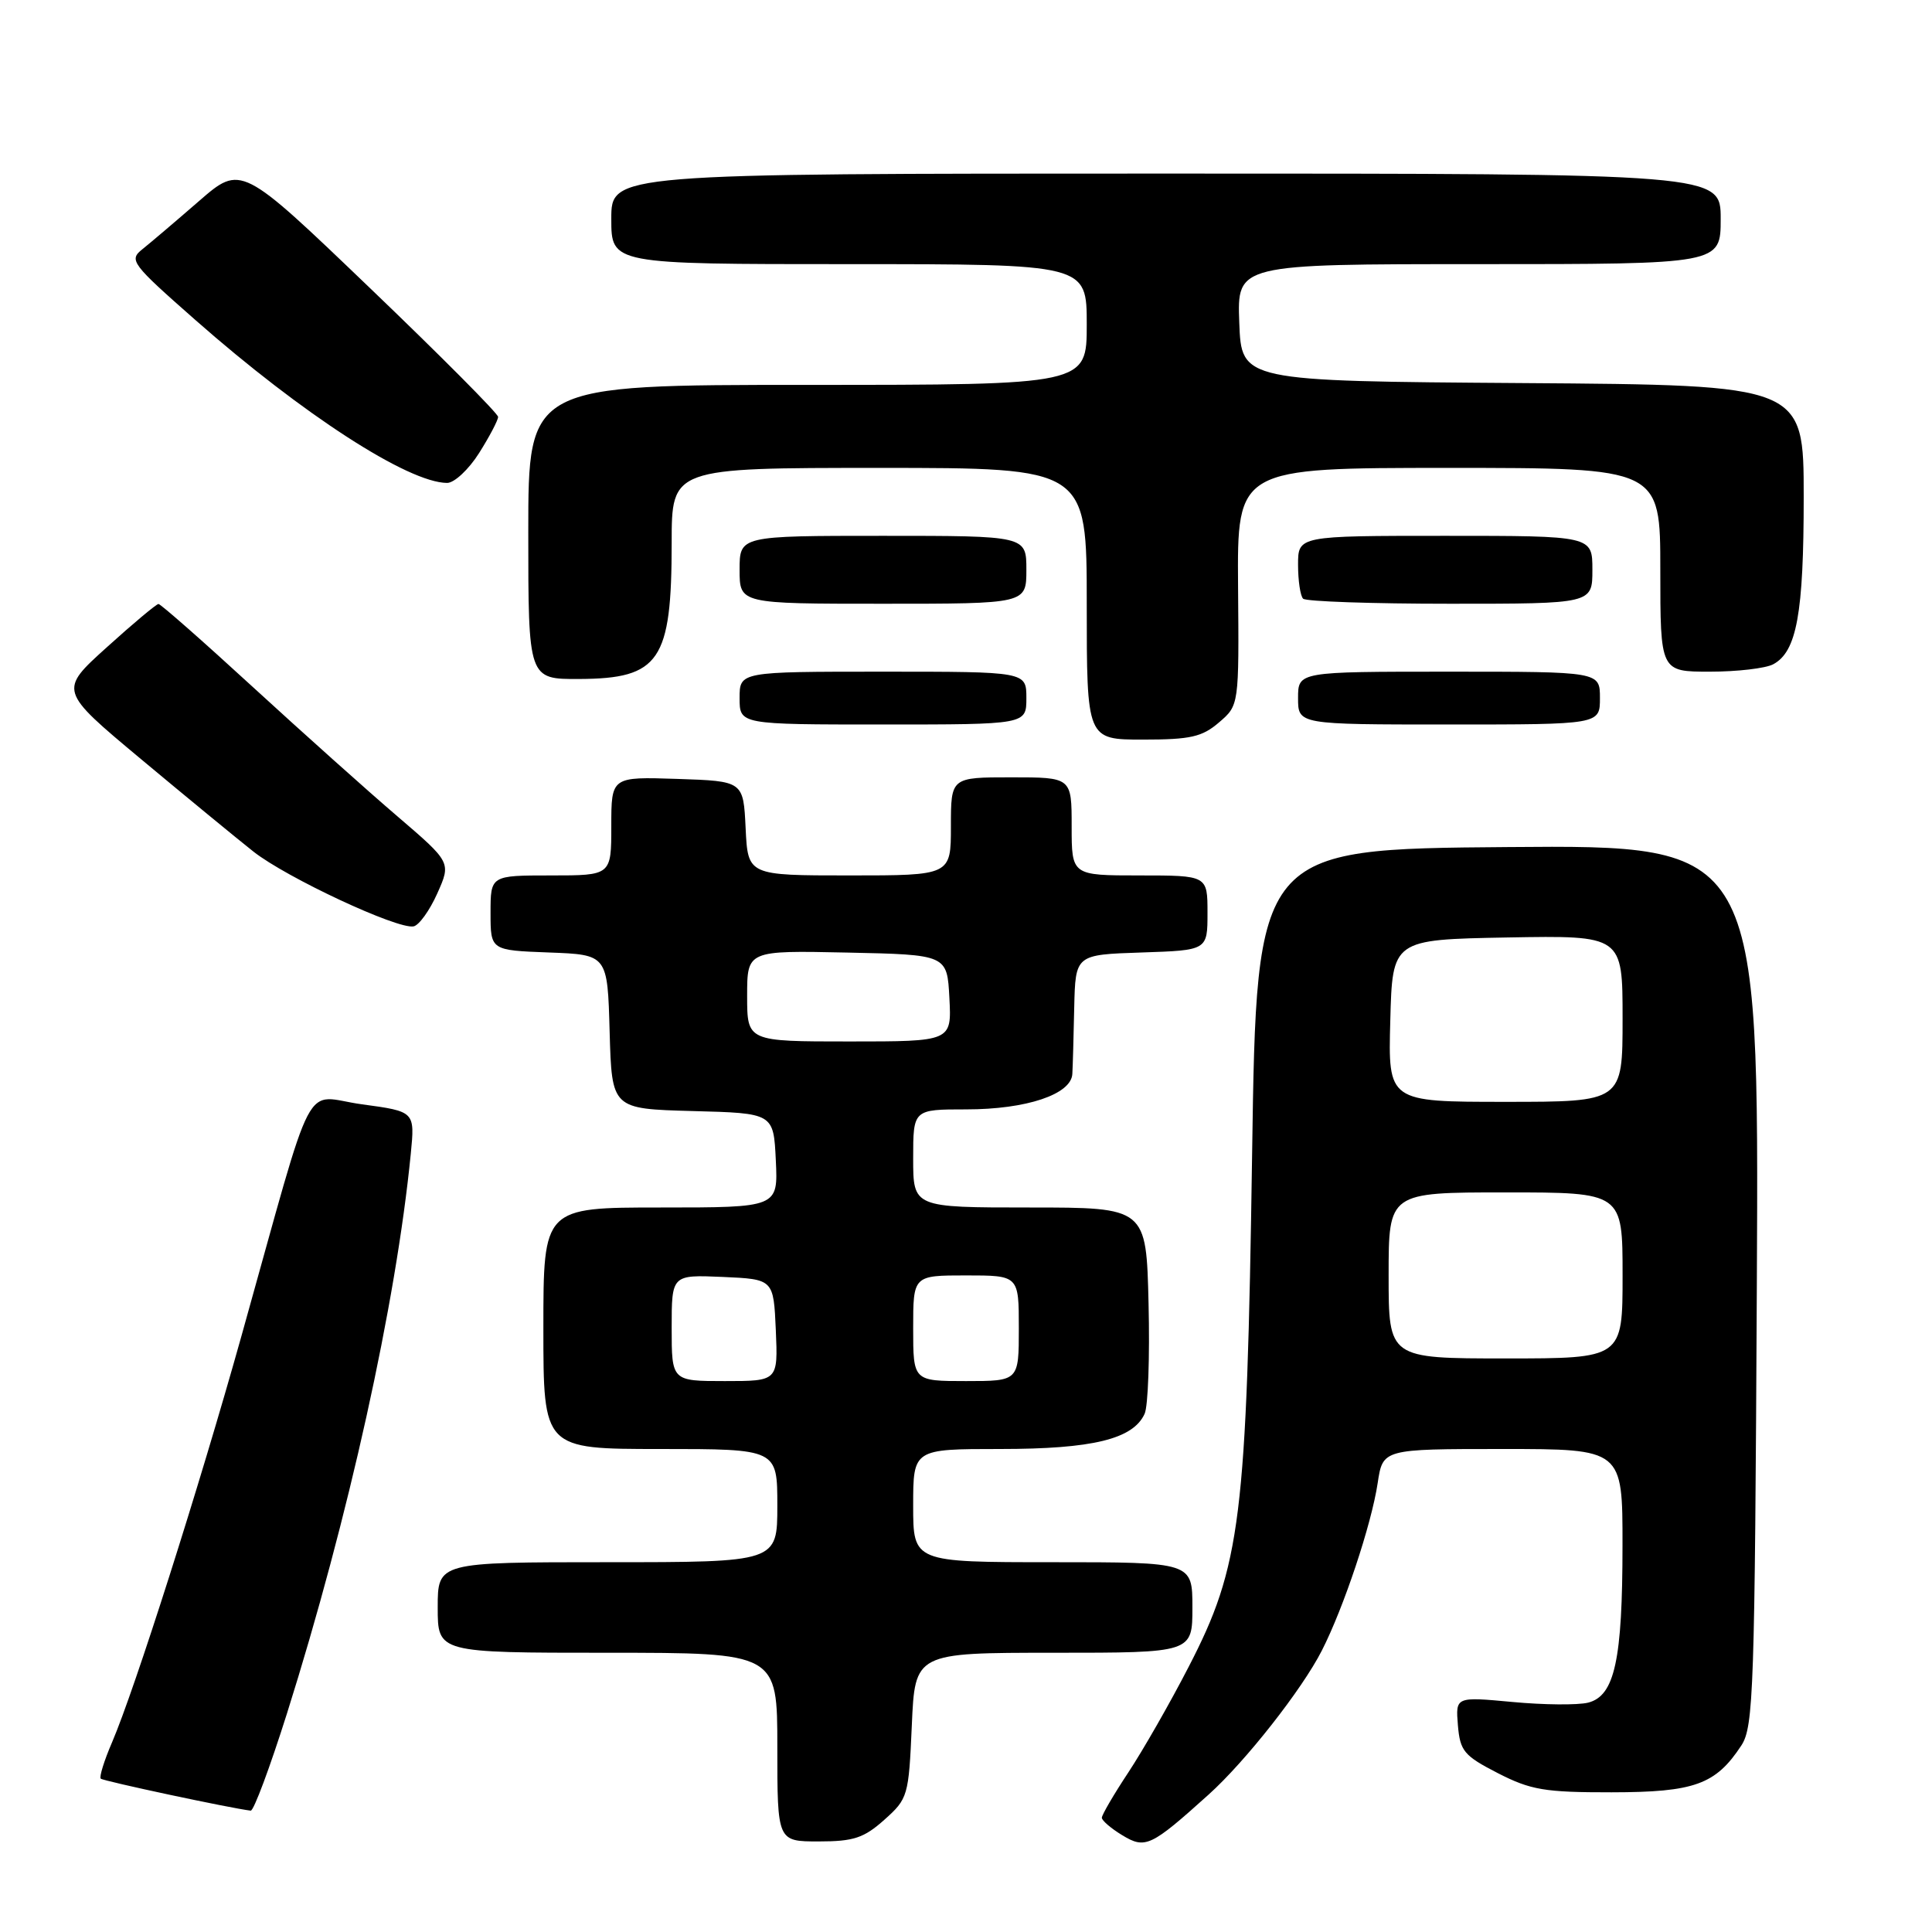 <?xml version="1.0" encoding="UTF-8" standalone="no"?>
<!DOCTYPE svg PUBLIC "-//W3C//DTD SVG 1.1//EN" "http://www.w3.org/Graphics/SVG/1.1/DTD/svg11.dtd" >
<svg xmlns="http://www.w3.org/2000/svg" xmlns:xlink="http://www.w3.org/1999/xlink" version="1.1" viewBox="0 0 256 256">
 <g >
 <path fill="currentColor"
d=" M 160.15 237.79 C 165.04 233.39 172.50 223.90 175.14 218.73 C 178.05 213.03 181.73 201.99 182.55 196.51 C 183.23 192.00 183.23 192.00 199.11 192.00 C 215.00 192.00 215.00 192.00 214.99 204.75 C 214.99 219.98 213.95 224.72 210.43 225.61 C 209.06 225.95 204.55 225.91 200.41 225.52 C 192.87 224.82 192.87 224.82 193.18 228.61 C 193.47 232.03 193.98 232.64 198.47 234.95 C 202.85 237.19 204.68 237.50 213.54 237.49 C 224.53 237.48 227.34 236.46 230.74 231.28 C 232.36 228.80 232.52 224.02 232.79 170.28 C 233.08 111.97 233.08 111.97 199.79 112.24 C 166.50 112.50 166.50 112.50 165.91 153.00 C 165.20 201.26 164.43 207.48 157.49 220.89 C 155.05 225.63 151.46 231.90 149.52 234.84 C 147.58 237.77 146.00 240.48 146.00 240.86 C 146.00 241.23 147.22 242.28 148.71 243.18 C 151.76 245.03 152.49 244.69 160.15 237.79 Z  M 117.18 241.13 C 120.31 238.34 120.41 237.98 120.82 228.63 C 121.24 219.00 121.24 219.00 139.62 219.00 C 158.00 219.00 158.00 219.00 158.00 213.00 C 158.00 207.00 158.00 207.00 139.50 207.00 C 121.00 207.00 121.00 207.00 121.00 199.50 C 121.00 192.00 121.00 192.00 132.53 192.00 C 144.79 192.00 150.15 190.69 151.67 187.33 C 152.13 186.33 152.36 179.76 152.19 172.75 C 151.89 160.00 151.89 160.00 136.44 160.00 C 121.00 160.00 121.00 160.00 121.00 153.50 C 121.00 147.00 121.00 147.00 128.03 147.00 C 136.00 147.00 141.95 145.01 142.09 142.30 C 142.15 141.31 142.26 137.35 142.34 133.50 C 142.50 126.50 142.50 126.50 151.25 126.21 C 160.00 125.92 160.00 125.92 160.00 120.96 C 160.00 116.00 160.00 116.00 151.00 116.00 C 142.00 116.00 142.00 116.00 142.00 109.50 C 142.00 103.00 142.00 103.00 134.00 103.00 C 126.00 103.00 126.00 103.00 126.00 109.50 C 126.00 116.00 126.00 116.00 112.55 116.00 C 99.10 116.00 99.10 116.00 98.80 109.75 C 98.50 103.50 98.50 103.50 89.75 103.21 C 81.00 102.92 81.00 102.92 81.00 109.46 C 81.00 116.00 81.00 116.00 73.00 116.00 C 65.00 116.00 65.00 116.00 65.00 120.96 C 65.00 125.92 65.00 125.92 72.75 126.21 C 80.50 126.50 80.50 126.50 80.78 136.72 C 81.07 146.93 81.07 146.93 91.78 147.22 C 102.50 147.50 102.50 147.50 102.80 153.75 C 103.10 160.00 103.10 160.00 87.55 160.00 C 72.00 160.00 72.00 160.00 72.00 176.00 C 72.00 192.00 72.00 192.00 87.50 192.00 C 103.00 192.00 103.00 192.00 103.00 199.50 C 103.00 207.00 103.00 207.00 80.50 207.00 C 58.00 207.00 58.00 207.00 58.00 213.00 C 58.00 219.00 58.00 219.00 80.50 219.00 C 103.00 219.00 103.00 219.00 103.00 231.50 C 103.00 244.00 103.00 244.00 108.48 244.00 C 113.11 244.00 114.47 243.55 117.18 241.13 Z  M 38.02 227.06 C 46.19 201.14 52.47 172.76 54.43 152.89 C 54.98 147.28 54.98 147.28 47.98 146.33 C 39.96 145.25 41.99 141.35 32.00 177.00 C 26.36 197.15 17.86 223.83 14.85 230.86 C 13.80 233.29 13.13 235.46 13.35 235.68 C 13.67 236.00 30.58 239.61 33.22 239.92 C 33.62 239.96 35.77 234.18 38.02 227.06 Z  M 57.94 118.39 C 59.78 114.27 59.78 114.27 52.64 108.15 C 48.71 104.79 40.10 97.08 33.50 91.03 C 26.90 84.97 21.27 80.02 21.00 80.03 C 20.73 80.03 17.64 82.61 14.15 85.77 C 7.80 91.50 7.80 91.50 18.65 100.56 C 24.62 105.54 31.34 111.07 33.58 112.84 C 37.97 116.30 52.66 123.16 54.80 122.75 C 55.52 122.61 56.93 120.65 57.94 118.39 Z  M 161.53 95.72 C 164.18 93.45 164.18 93.45 164.05 77.72 C 163.93 62.00 163.93 62.00 191.96 62.00 C 220.00 62.00 220.00 62.00 220.00 75.50 C 220.00 89.00 220.00 89.00 226.57 89.00 C 230.18 89.00 233.95 88.56 234.96 88.02 C 238.08 86.35 239.00 81.29 239.00 65.86 C 239.00 51.02 239.00 51.02 201.75 50.76 C 164.50 50.50 164.50 50.50 164.21 42.75 C 163.92 35.00 163.92 35.00 195.96 35.00 C 228.00 35.00 228.00 35.00 228.00 29.00 C 228.00 23.00 228.00 23.00 154.50 23.00 C 81.00 23.00 81.00 23.00 81.00 29.00 C 81.00 35.00 81.00 35.00 112.50 35.00 C 144.00 35.00 144.00 35.00 144.00 43.00 C 144.00 51.00 144.00 51.00 107.00 51.00 C 70.00 51.00 70.00 51.00 70.00 70.50 C 70.00 90.00 70.00 90.00 76.75 89.97 C 87.41 89.92 89.00 87.58 89.00 71.93 C 89.00 62.00 89.00 62.00 116.50 62.00 C 144.00 62.00 144.00 62.00 144.00 80.00 C 144.00 98.00 144.00 98.00 151.44 98.00 C 157.75 98.00 159.29 97.65 161.53 95.72 Z  M 136.00 92.50 C 136.00 89.00 136.00 89.00 117.00 89.00 C 98.00 89.00 98.00 89.00 98.00 92.50 C 98.00 96.00 98.00 96.00 117.00 96.00 C 136.00 96.00 136.00 96.00 136.00 92.50 Z  M 212.00 92.50 C 212.00 89.00 212.00 89.00 192.00 89.00 C 172.00 89.00 172.00 89.00 172.00 92.50 C 172.00 96.00 172.00 96.00 192.00 96.00 C 212.00 96.00 212.00 96.00 212.00 92.50 Z  M 136.00 75.50 C 136.00 71.00 136.00 71.00 117.00 71.00 C 98.00 71.00 98.00 71.00 98.00 75.50 C 98.00 80.00 98.00 80.00 117.00 80.00 C 136.00 80.00 136.00 80.00 136.00 75.50 Z  M 211.00 75.50 C 211.00 71.00 211.00 71.00 191.50 71.00 C 172.00 71.00 172.00 71.00 172.00 74.83 C 172.00 76.94 172.30 78.97 172.67 79.33 C 173.03 79.70 181.81 80.00 192.17 80.00 C 211.00 80.00 211.00 80.00 211.00 75.50 Z  M 63.49 60.02 C 64.87 57.83 66.00 55.68 66.00 55.24 C 66.00 54.80 58.34 47.10 48.97 38.12 C 31.95 21.80 31.95 21.80 26.36 26.65 C 23.29 29.32 19.92 32.18 18.87 33.02 C 17.05 34.47 17.40 34.93 25.92 42.43 C 40.10 54.91 54.08 63.96 59.24 63.99 C 60.19 64.00 62.11 62.21 63.49 60.02 Z  M 184.00 169.00 C 184.00 158.00 184.00 158.00 199.50 158.00 C 215.00 158.00 215.00 158.00 215.00 169.00 C 215.00 180.00 215.00 180.00 199.50 180.00 C 184.00 180.00 184.00 180.00 184.00 169.00 Z  M 184.22 135.25 C 184.50 124.50 184.50 124.50 199.75 124.22 C 215.00 123.95 215.00 123.95 215.00 134.97 C 215.00 146.00 215.00 146.00 199.47 146.00 C 183.93 146.00 183.93 146.00 184.22 135.25 Z  M 89.00 175.95 C 89.00 168.91 89.00 168.91 95.75 169.20 C 102.50 169.50 102.50 169.50 102.80 176.25 C 103.09 183.00 103.09 183.00 96.05 183.00 C 89.00 183.00 89.00 183.00 89.00 175.95 Z  M 121.00 176.00 C 121.00 169.00 121.00 169.00 128.00 169.00 C 135.00 169.00 135.00 169.00 135.00 176.00 C 135.00 183.00 135.00 183.00 128.00 183.00 C 121.00 183.00 121.00 183.00 121.00 176.00 Z  M 99.00 131.97 C 99.00 125.94 99.00 125.94 112.25 126.22 C 125.50 126.50 125.50 126.50 125.80 132.25 C 126.10 138.00 126.10 138.00 112.55 138.00 C 99.00 138.00 99.00 138.00 99.00 131.97 Z "/>
</g>
</svg>